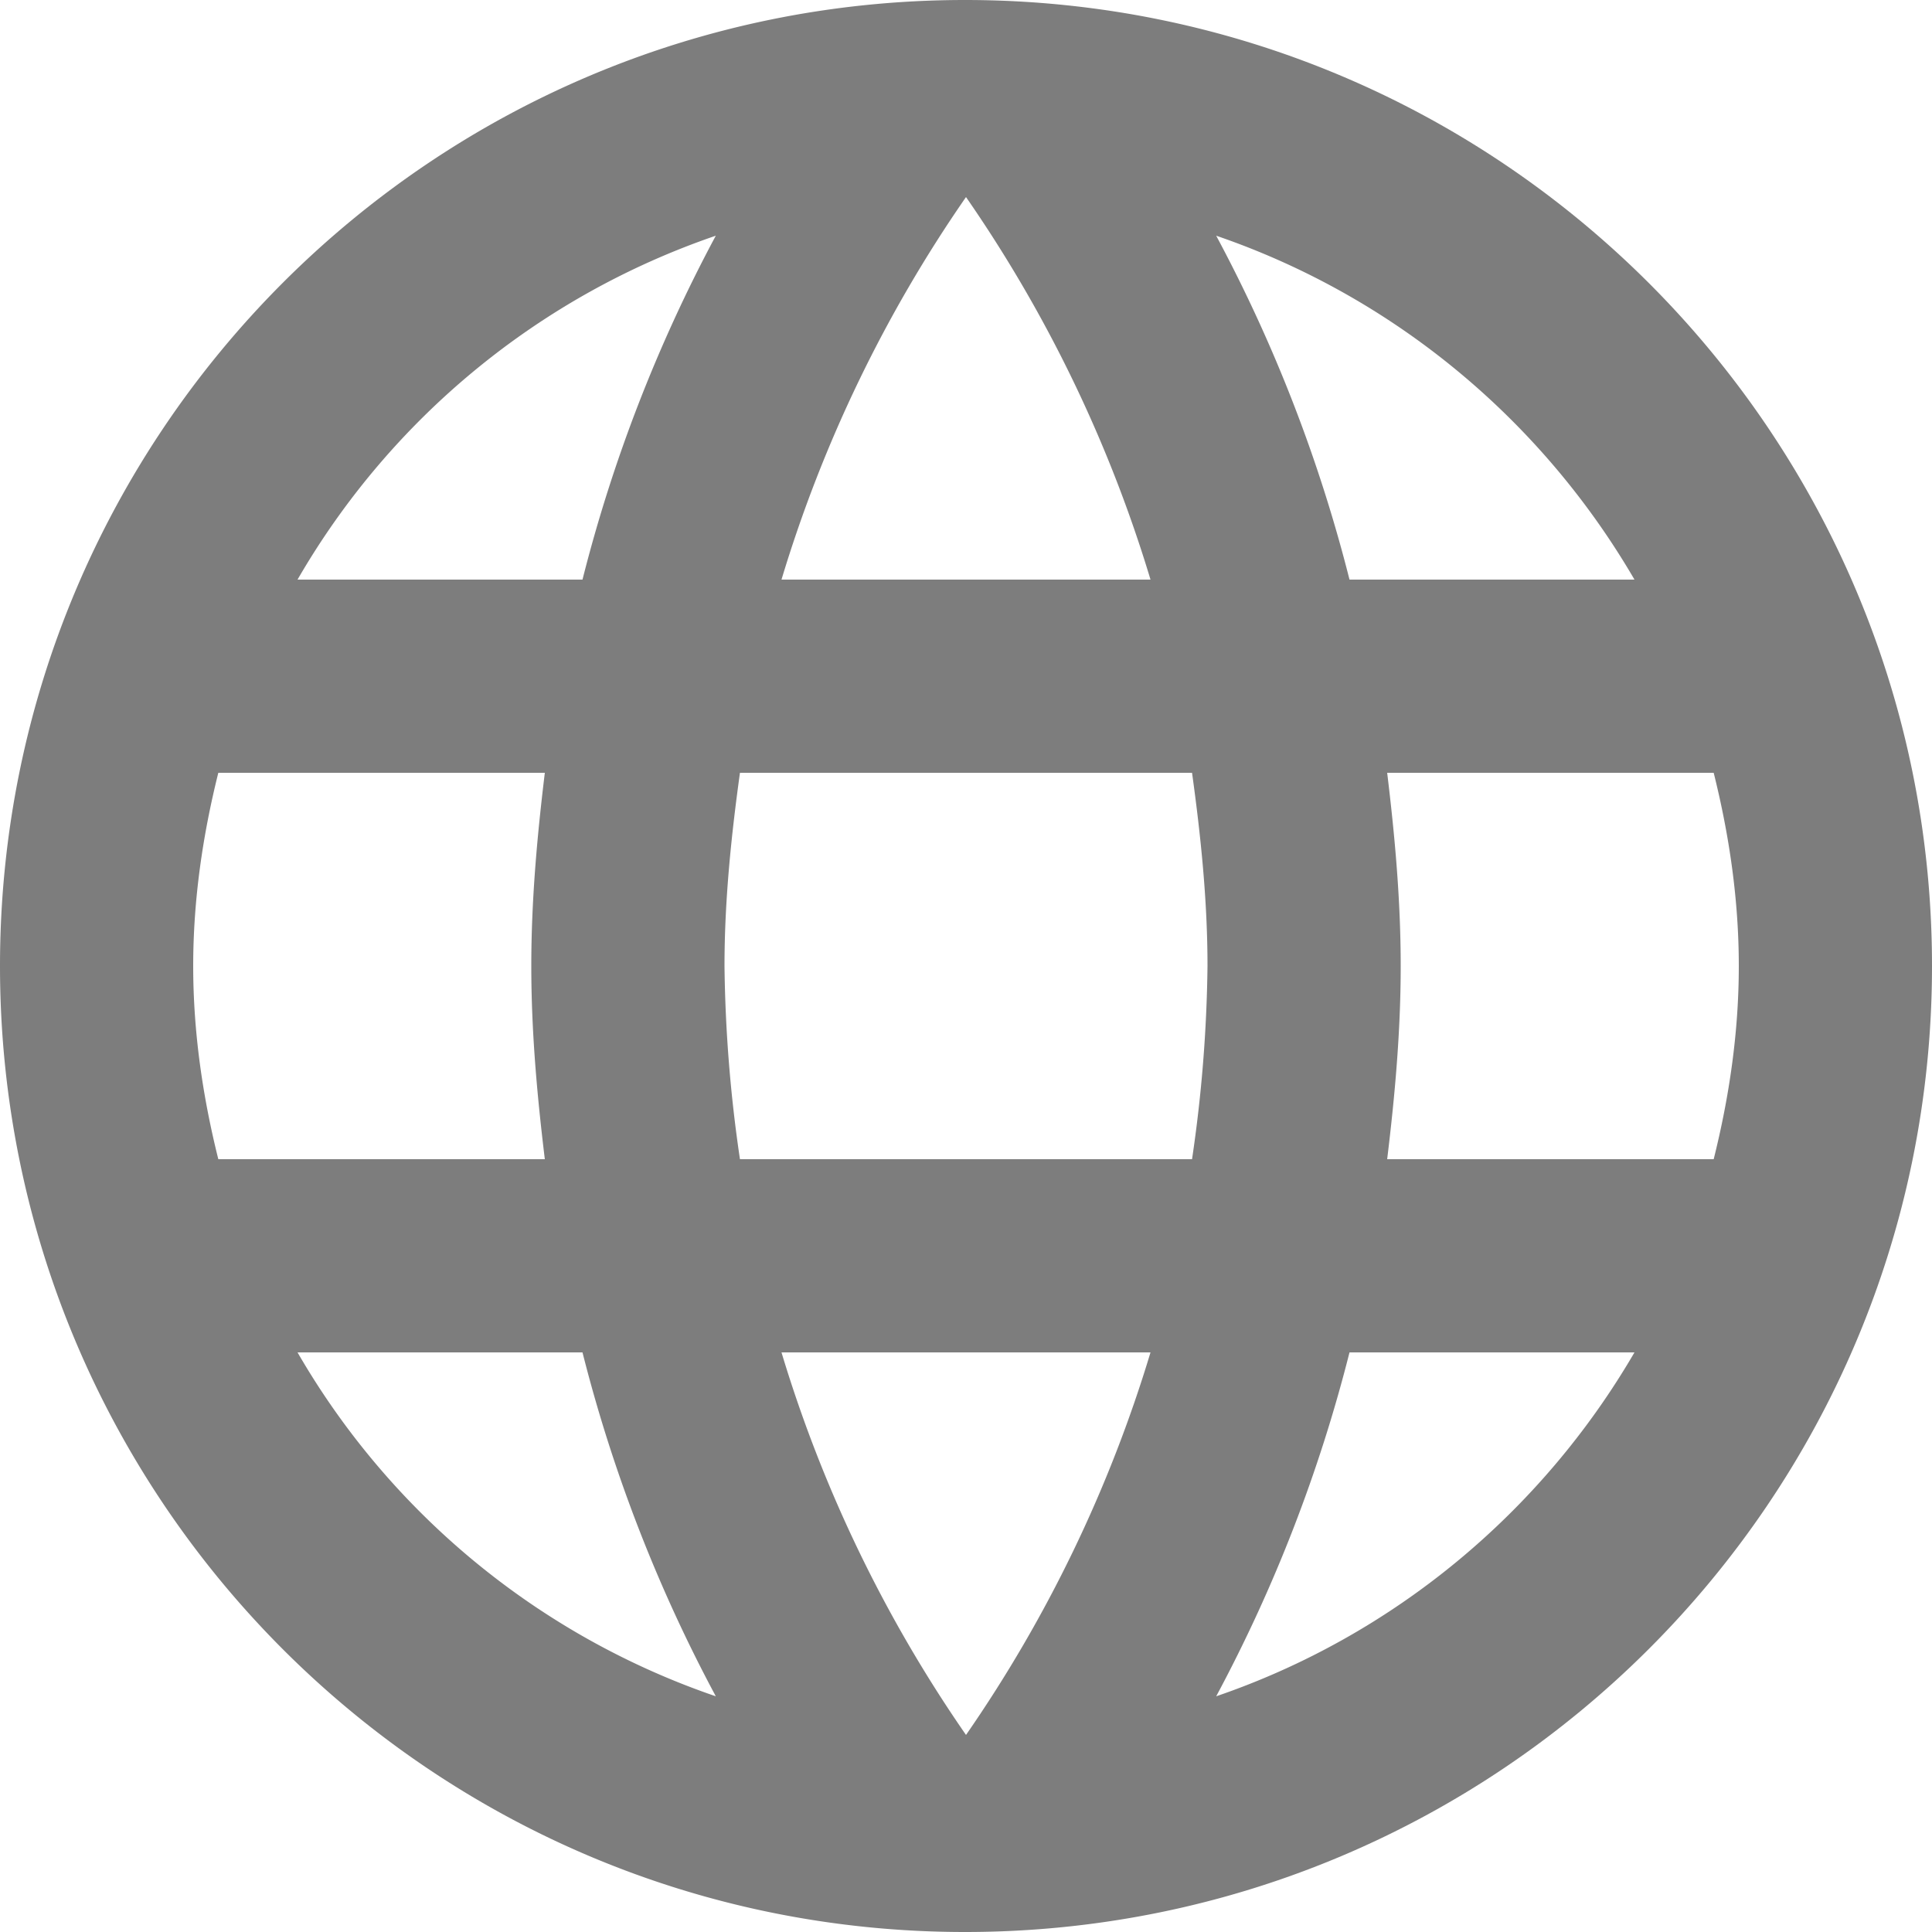 <svg xmlns="http://www.w3.org/2000/svg" width="16" height="16"><path d="M7.992 0C3.576 0 0 3.584 0 8s3.576 8 7.992 8C12.416 16 16 12.416 16 8s-3.584-8-8.008-8zm5.544 4.8h-2.36a12.52 12.52 0 0 0-1.104-2.848c1.472.504 2.696 1.528 3.464 2.848zM8 1.632A11.27 11.27 0 0 1 9.528 4.8H6.472A11.27 11.27 0 0 1 8 1.632zM1.808 9.6C1.68 9.088 1.6 8.552 1.6 8s.08-1.088.208-1.6h2.704C4.448 6.928 4.4 7.456 4.4 8s.048 1.072.112 1.6H1.808zm.656 1.6h2.36a12.52 12.52 0 0 0 1.104 2.848A6.39 6.39 0 0 1 2.464 11.2zm2.36-6.4h-2.36a6.39 6.39 0 0 1 3.464-2.848A12.52 12.52 0 0 0 4.824 4.8zM8 14.368A11.27 11.27 0 0 1 6.472 11.2h3.056A11.27 11.27 0 0 1 8 14.368zM9.872 9.6H6.128A11.77 11.77 0 0 1 6 8c0-.544.056-1.08.128-1.6h3.744C9.944 6.92 10 7.456 10 8a11.77 11.77 0 0 1-.128 1.6zm.2 4.448a12.52 12.52 0 0 0 1.104-2.848h2.36c-.768 1.32-1.992 2.344-3.464 2.848zM11.488 9.6c.064-.528.112-1.056.112-1.6s-.048-1.072-.112-1.6h2.704c.128.512.208 1.048.208 1.6s-.08 1.088-.208 1.6h-2.704z" fill="#7d7d7d" fill-rule="evenodd"/></svg>